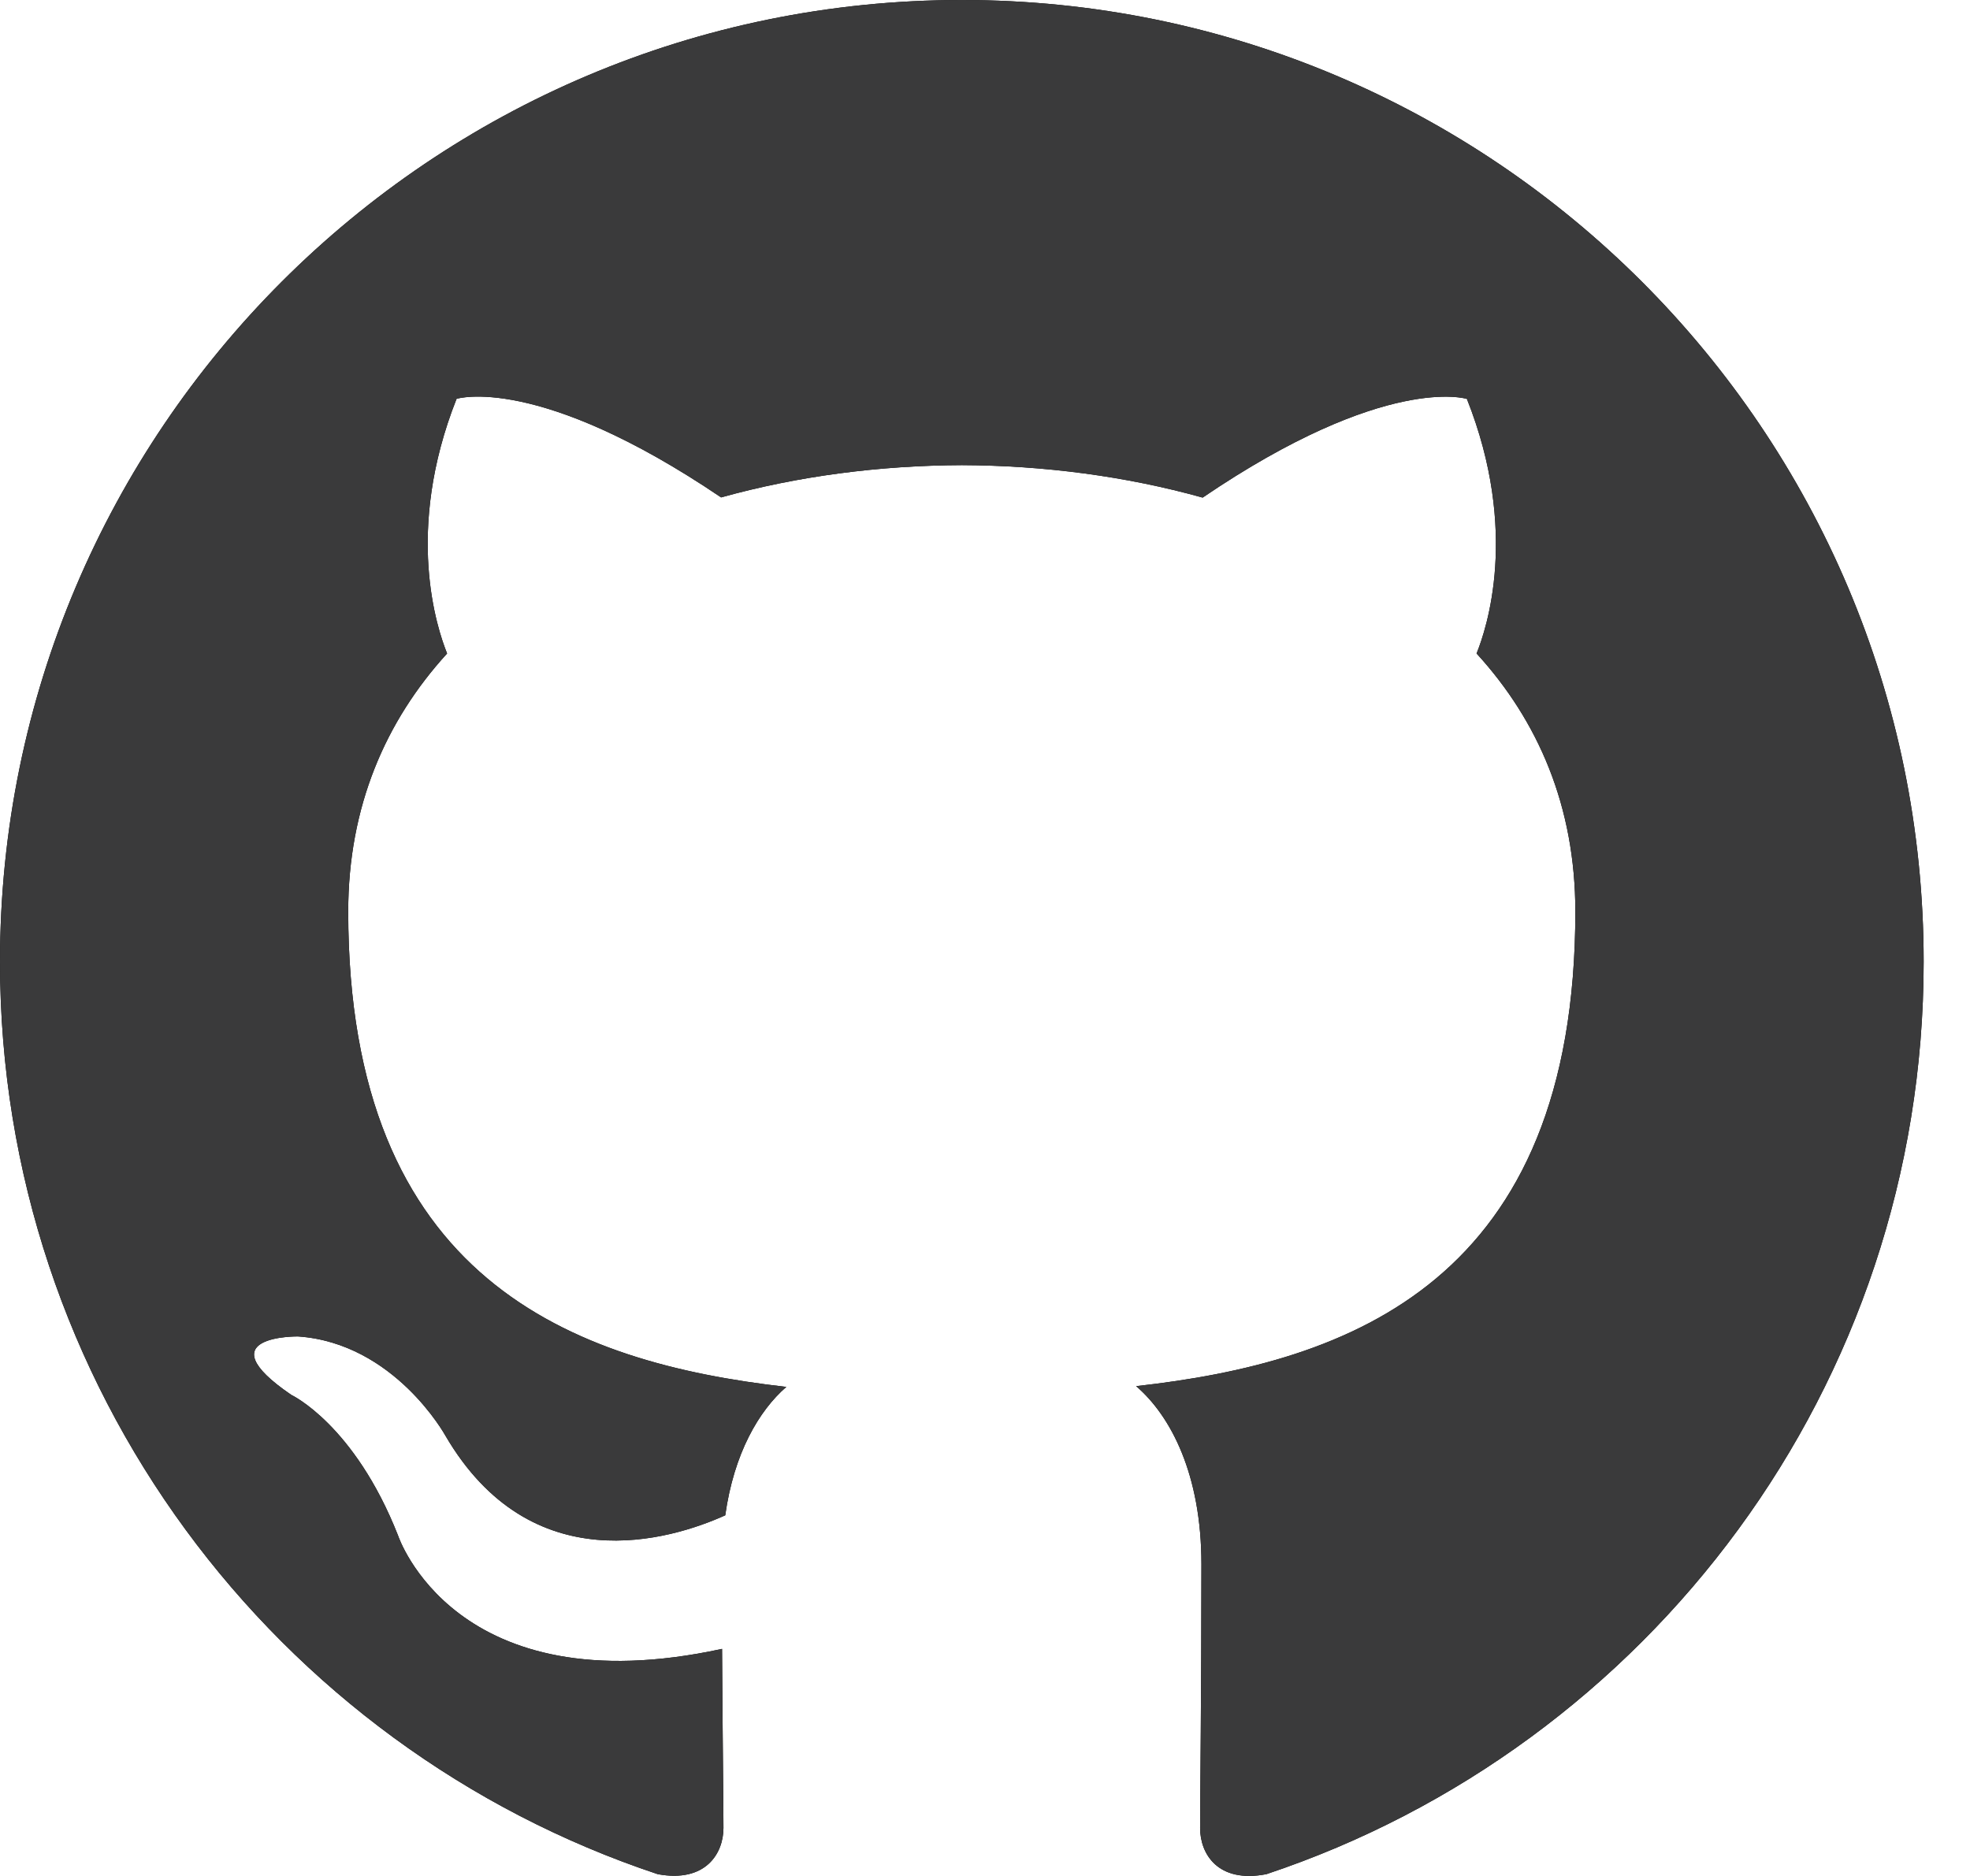 <?xml version="1.0" encoding="UTF-8"?>
<svg width="21px" height="20px" viewBox="0 0 21 20" version="1.1" xmlns="http://www.w3.org/2000/svg" xmlns:xlink="http://www.w3.org/1999/xlink">
    <!-- Generator: Sketch 48.2 (47327) - http://www.bohemiancoding.com/sketch -->
    <title>Shape</title>
    <desc>Created with Sketch.</desc>
    <defs>
        <path d="M186.253,518 C180.591,518 176,522.591 176,528.253 C176,532.783 178.937,536.626 183.012,537.981 C183.524,538.075 183.712,537.758 183.712,537.488 C183.712,537.244 183.702,536.436 183.697,535.579 C180.846,536.199 180.243,534.37 180.243,534.37 C179.777,533.186 179.105,532.871 179.105,532.871 C178.173,532.235 179.176,532.248 179.176,532.248 C180.205,532.319 180.747,533.304 180.747,533.304 C181.662,534.871 183.148,534.418 183.731,534.155 C183.824,533.494 184.089,533.041 184.382,532.786 C182.106,532.527 179.712,531.647 179.712,527.718 C179.712,526.598 180.111,525.685 180.766,524.967 C180.661,524.706 180.308,523.663 180.867,522.252 C180.867,522.252 181.727,521.977 183.687,523.303 C184.504,523.075 185.381,522.962 186.253,522.959 C187.124,522.962 188.001,523.076 188.82,523.305 C190.776,521.977 191.637,522.253 191.637,522.253 C192.198,523.666 191.845,524.708 191.74,524.967 C192.397,525.685 192.793,526.598 192.793,527.718 C192.793,531.657 190.395,532.524 188.111,532.778 C188.481,533.096 188.807,533.72 188.807,534.676 C188.807,536.046 188.793,537.151 188.793,537.489 C188.793,537.762 188.98,538.081 189.499,537.981 C193.571,536.623 196.506,532.781 196.506,528.253 C196.506,522.591 191.915,518 186.253,518 Z" id="path-1"></path>
    </defs>
    <g id="homepage" stroke="none" stroke-width="1" fill="none" fill-rule="evenodd" transform="translate(-176, -518)">
        <g id="Shape" fill-rule="nonzero">
            <use fill="#000000" fill-rule="evenodd" xlink:href="#path-1"></use>
            <use fill="#3A3A3B" fill-rule="evenodd" xlink:href="#path-1"></use>
        </g>
    </g>
</svg>